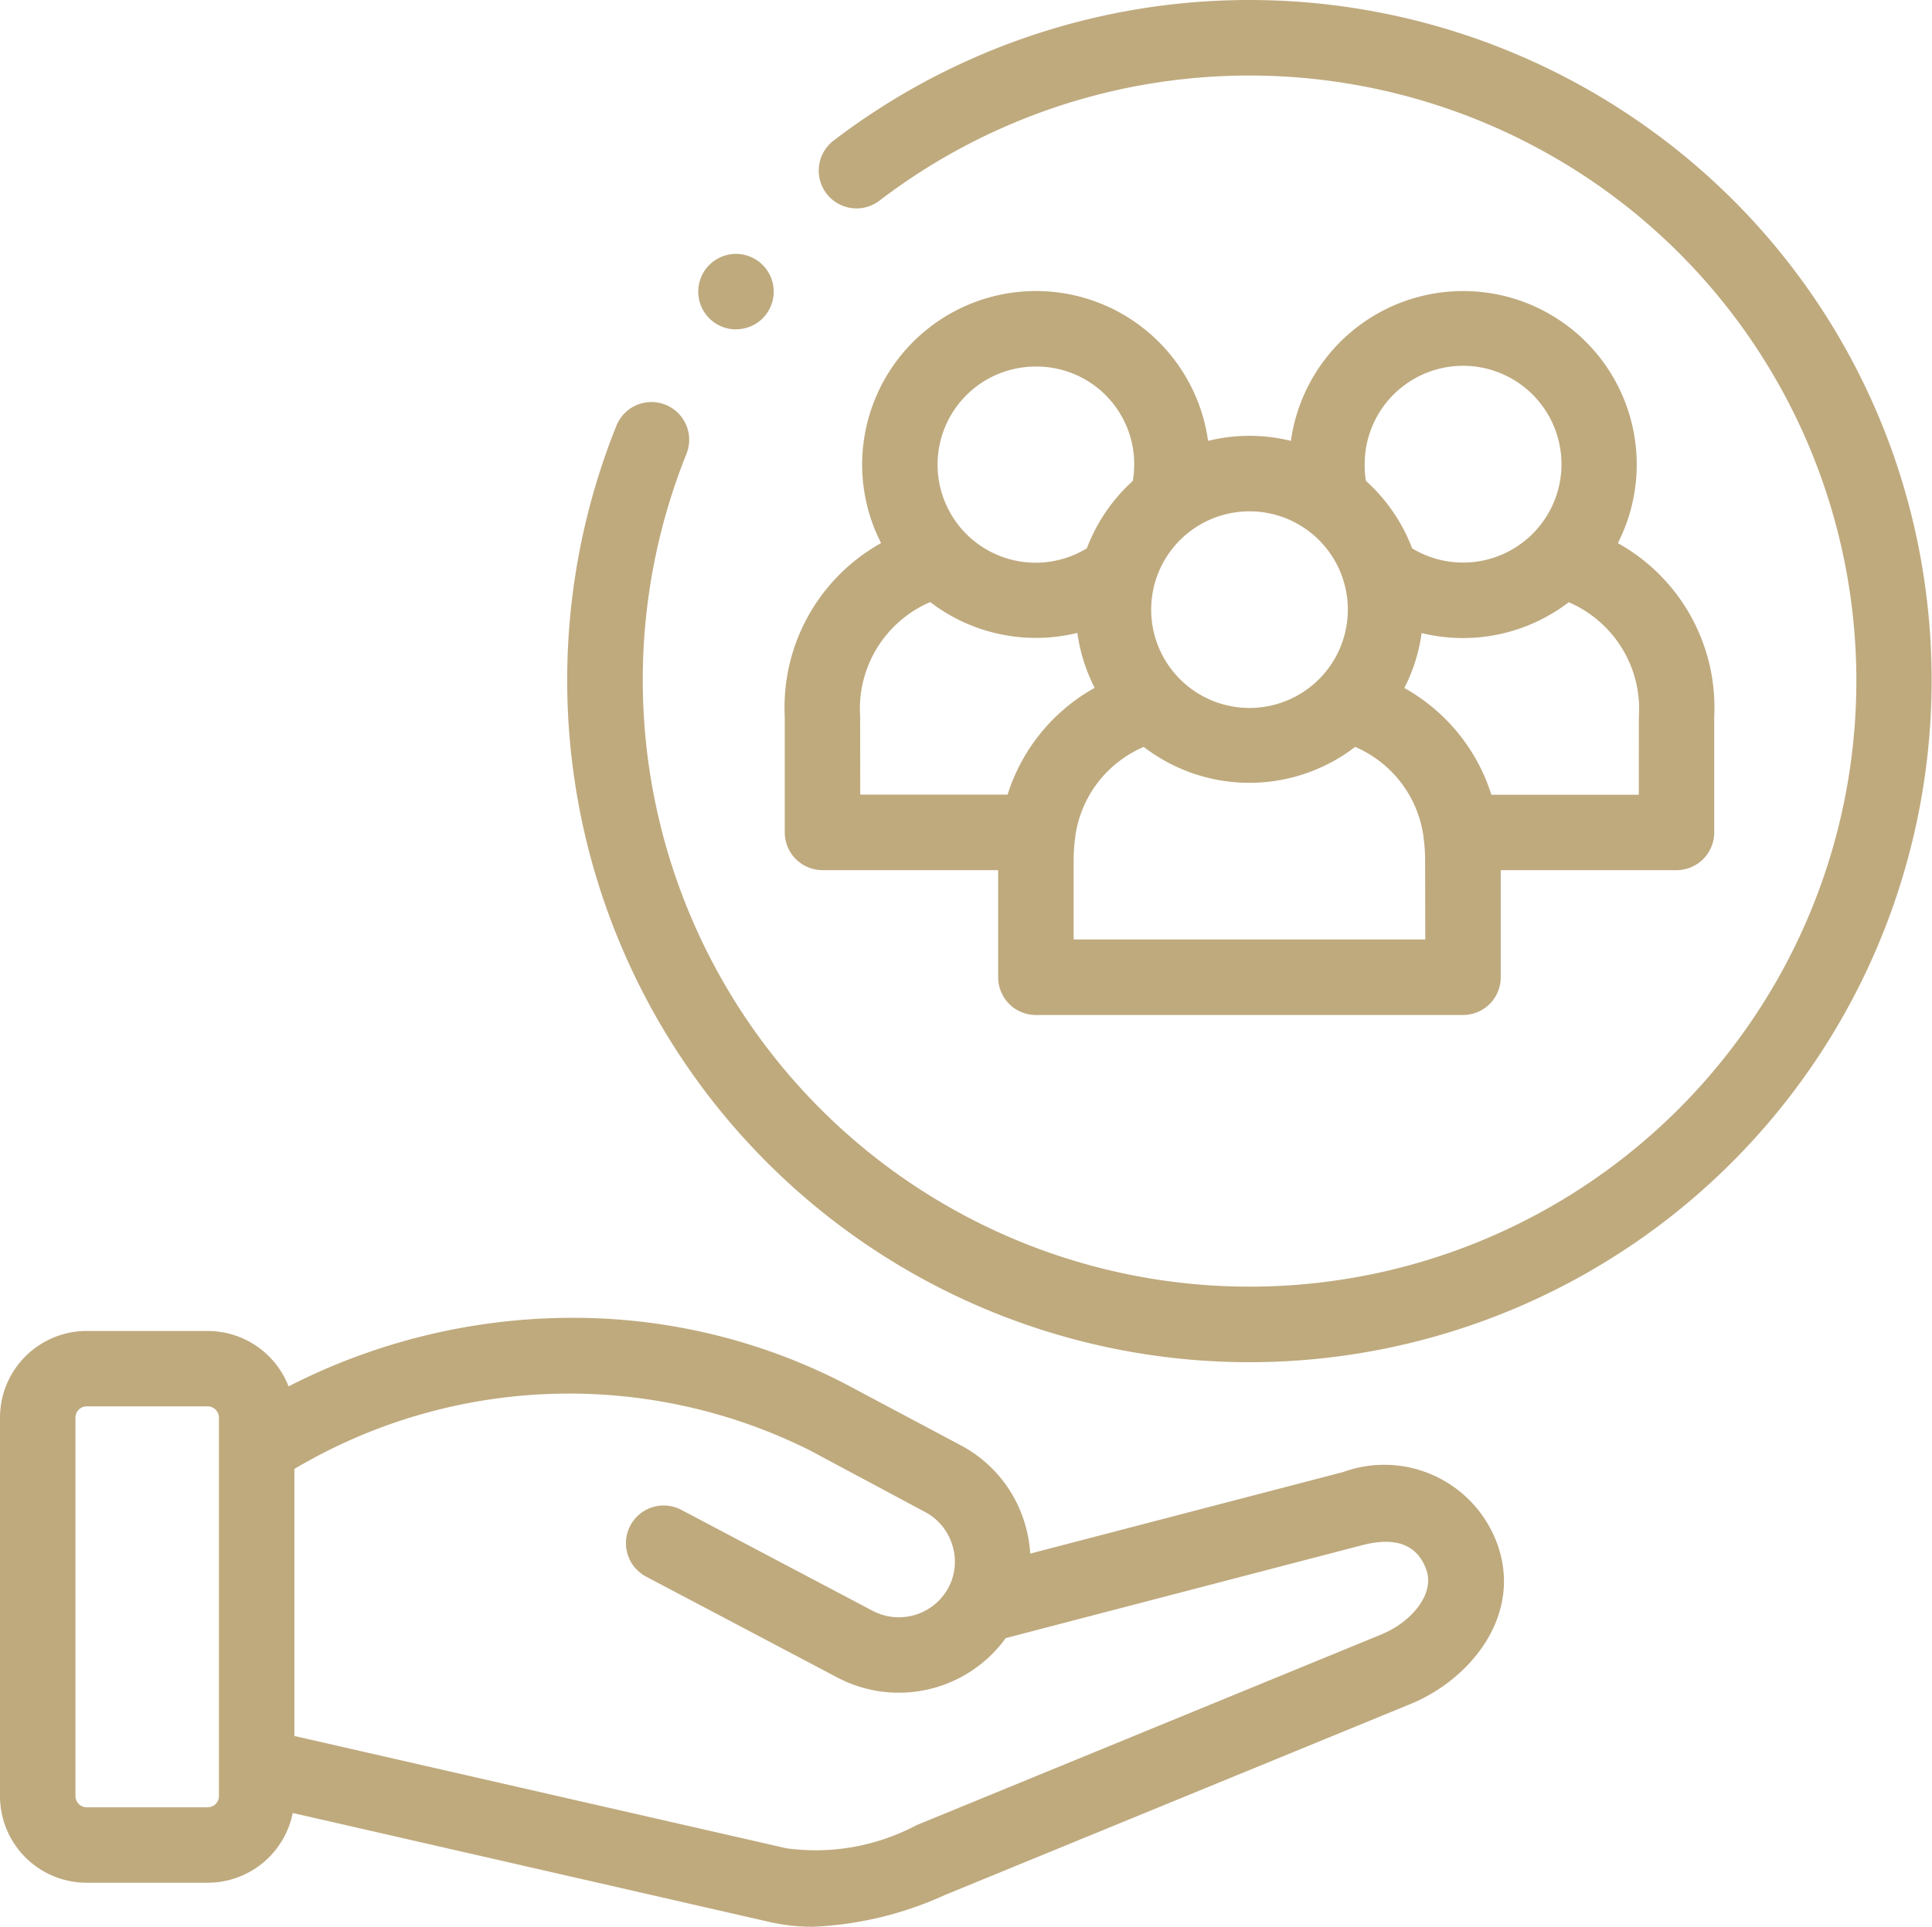 <svg xmlns="http://www.w3.org/2000/svg" width="50.125" height="50" viewBox="0 0 50.125 50">
  <g id="social-responsibility" transform="translate(0 -0.594)">
    <g id="Group_63" data-name="Group 63" transform="translate(0 0.594)">
      <path id="Path_30" data-name="Path 30" d="M185.5,15.871A17.545,17.545,0,0,0,178.67,4.187a17.768,17.768,0,0,0-21.5.056A.979.979,0,0,0,158.362,5.8a15.805,15.805,0,0,1,19.126-.049A15.688,15.688,0,0,1,180.5,27.763a15.744,15.744,0,0,1-27.147-15.389.979.979,0,1,0-1.815-.736A17.7,17.7,0,1,0,185.5,15.871Z" transform="translate(-135.544 -0.594)" fill="#bfaa7e"/>
      <path id="Path_31" data-name="Path 31" d="M34.846,353.964l-8.117,2.116a3.444,3.444,0,0,0-.143-.791,3.391,3.391,0,0,0-1.661-2.02l-3.008-1.6a15.347,15.347,0,0,0-7.1-1.707H14.74a16.164,16.164,0,0,0-7.253,1.779,2.253,2.253,0,0,0-2.1-1.438H2.247A2.25,2.25,0,0,0,0,352.547v9.83a2.248,2.248,0,0,0,2.247,2.244H5.388a2.252,2.252,0,0,0,2.207-1.81l12.369,2.828a5,5,0,0,0,1.129.125,9.186,9.186,0,0,0,3.428-.827L36.6,359.981c1.586-.654,2.911-2.335,2.243-4.16A3.12,3.12,0,0,0,34.846,353.964ZM5.681,362.377a.293.293,0,0,1-.292.286H2.247a.292.292,0,0,1-.289-.286v-9.829a.293.293,0,0,1,.289-.289H5.388a.294.294,0,0,1,.292.289v9.829Zm30.175-4.206-12.077,4.956a5.581,5.581,0,0,1-3.376.6L7.638,360.813v-6.93A13.973,13.973,0,0,1,21,353.395L24,355a1.446,1.446,0,0,1,.708.862,1.431,1.431,0,0,1-.1,1.1,1.462,1.462,0,0,1-1.973.6l-4.959-2.617a.979.979,0,0,0-.914,1.732l4.958,2.616a3.422,3.422,0,0,0,4.373-1.02l9.247-2.411c.869-.227,1.429-.015,1.664.633S36.592,357.867,35.856,358.17Z" transform="translate(0 -315.765)" fill="#bfaa7e"/>
      <path id="Path_32" data-name="Path 32" d="M208.919,92.8h4.56V95.58a.979.979,0,0,0,.979.979h11.081a.979.979,0,0,0,.979-.979V92.8h4.56a.979.979,0,0,0,.979-.978l0-3.008a4.878,4.878,0,0,0-2.5-4.5,4.5,4.5,0,0,0-4.017-6.541,4.512,4.512,0,0,0-4.466,3.887,4.5,4.5,0,0,0-2.149,0,4.509,4.509,0,0,0-8.975.613,4.466,4.466,0,0,0,.492,2.04,4.878,4.878,0,0,0-2.5,4.5v3.007a.979.979,0,0,0,.979.979Zm15.641,1.8h-9.123V92.573a4.477,4.477,0,0,1,.043-.639s0-.007,0-.01a2.966,2.966,0,0,1,1.776-2.322,4.5,4.5,0,0,0,5.484,0,2.967,2.967,0,0,1,1.773,2.322l0,.01a4.489,4.489,0,0,1,.043.639Zm5.54-3.757h-3.825a4.837,4.837,0,0,0-2.258-2.77,4.456,4.456,0,0,0,.449-1.425,4.516,4.516,0,0,0,3.816-.8,3.013,3.013,0,0,1,1.82,2.97Zm-7.112-8.568a2.553,2.553,0,1,1,1.232,2.175,4.517,4.517,0,0,0-1.2-1.752A2.525,2.525,0,0,1,222.988,82.275Zm-.437,3.757A2.551,2.551,0,1,1,220,83.489,2.55,2.55,0,0,1,222.551,86.032Zm-8.093-6.3a2.533,2.533,0,0,1,2.513,2.969,4.517,4.517,0,0,0-1.191,1.747,2.545,2.545,0,1,1-1.322-4.716Zm-4.56,9.083a3.012,3.012,0,0,1,1.818-2.971,4.516,4.516,0,0,0,3.818.8,4.458,4.458,0,0,0,.449,1.425,4.835,4.835,0,0,0-2.26,2.771H209.9Z" transform="translate(-187.582 -70.22)" fill="#bfaa7e"/>
      <path id="Path_33" data-name="Path 33" d="M186.045,69.828a.976.976,0,0,0,.692-.287l0,0a.979.979,0,1,0-.7.289Z" transform="translate(-166.948 -61.283)" fill="#bfaa7e"/>
    </g>
  </g>
</svg>
